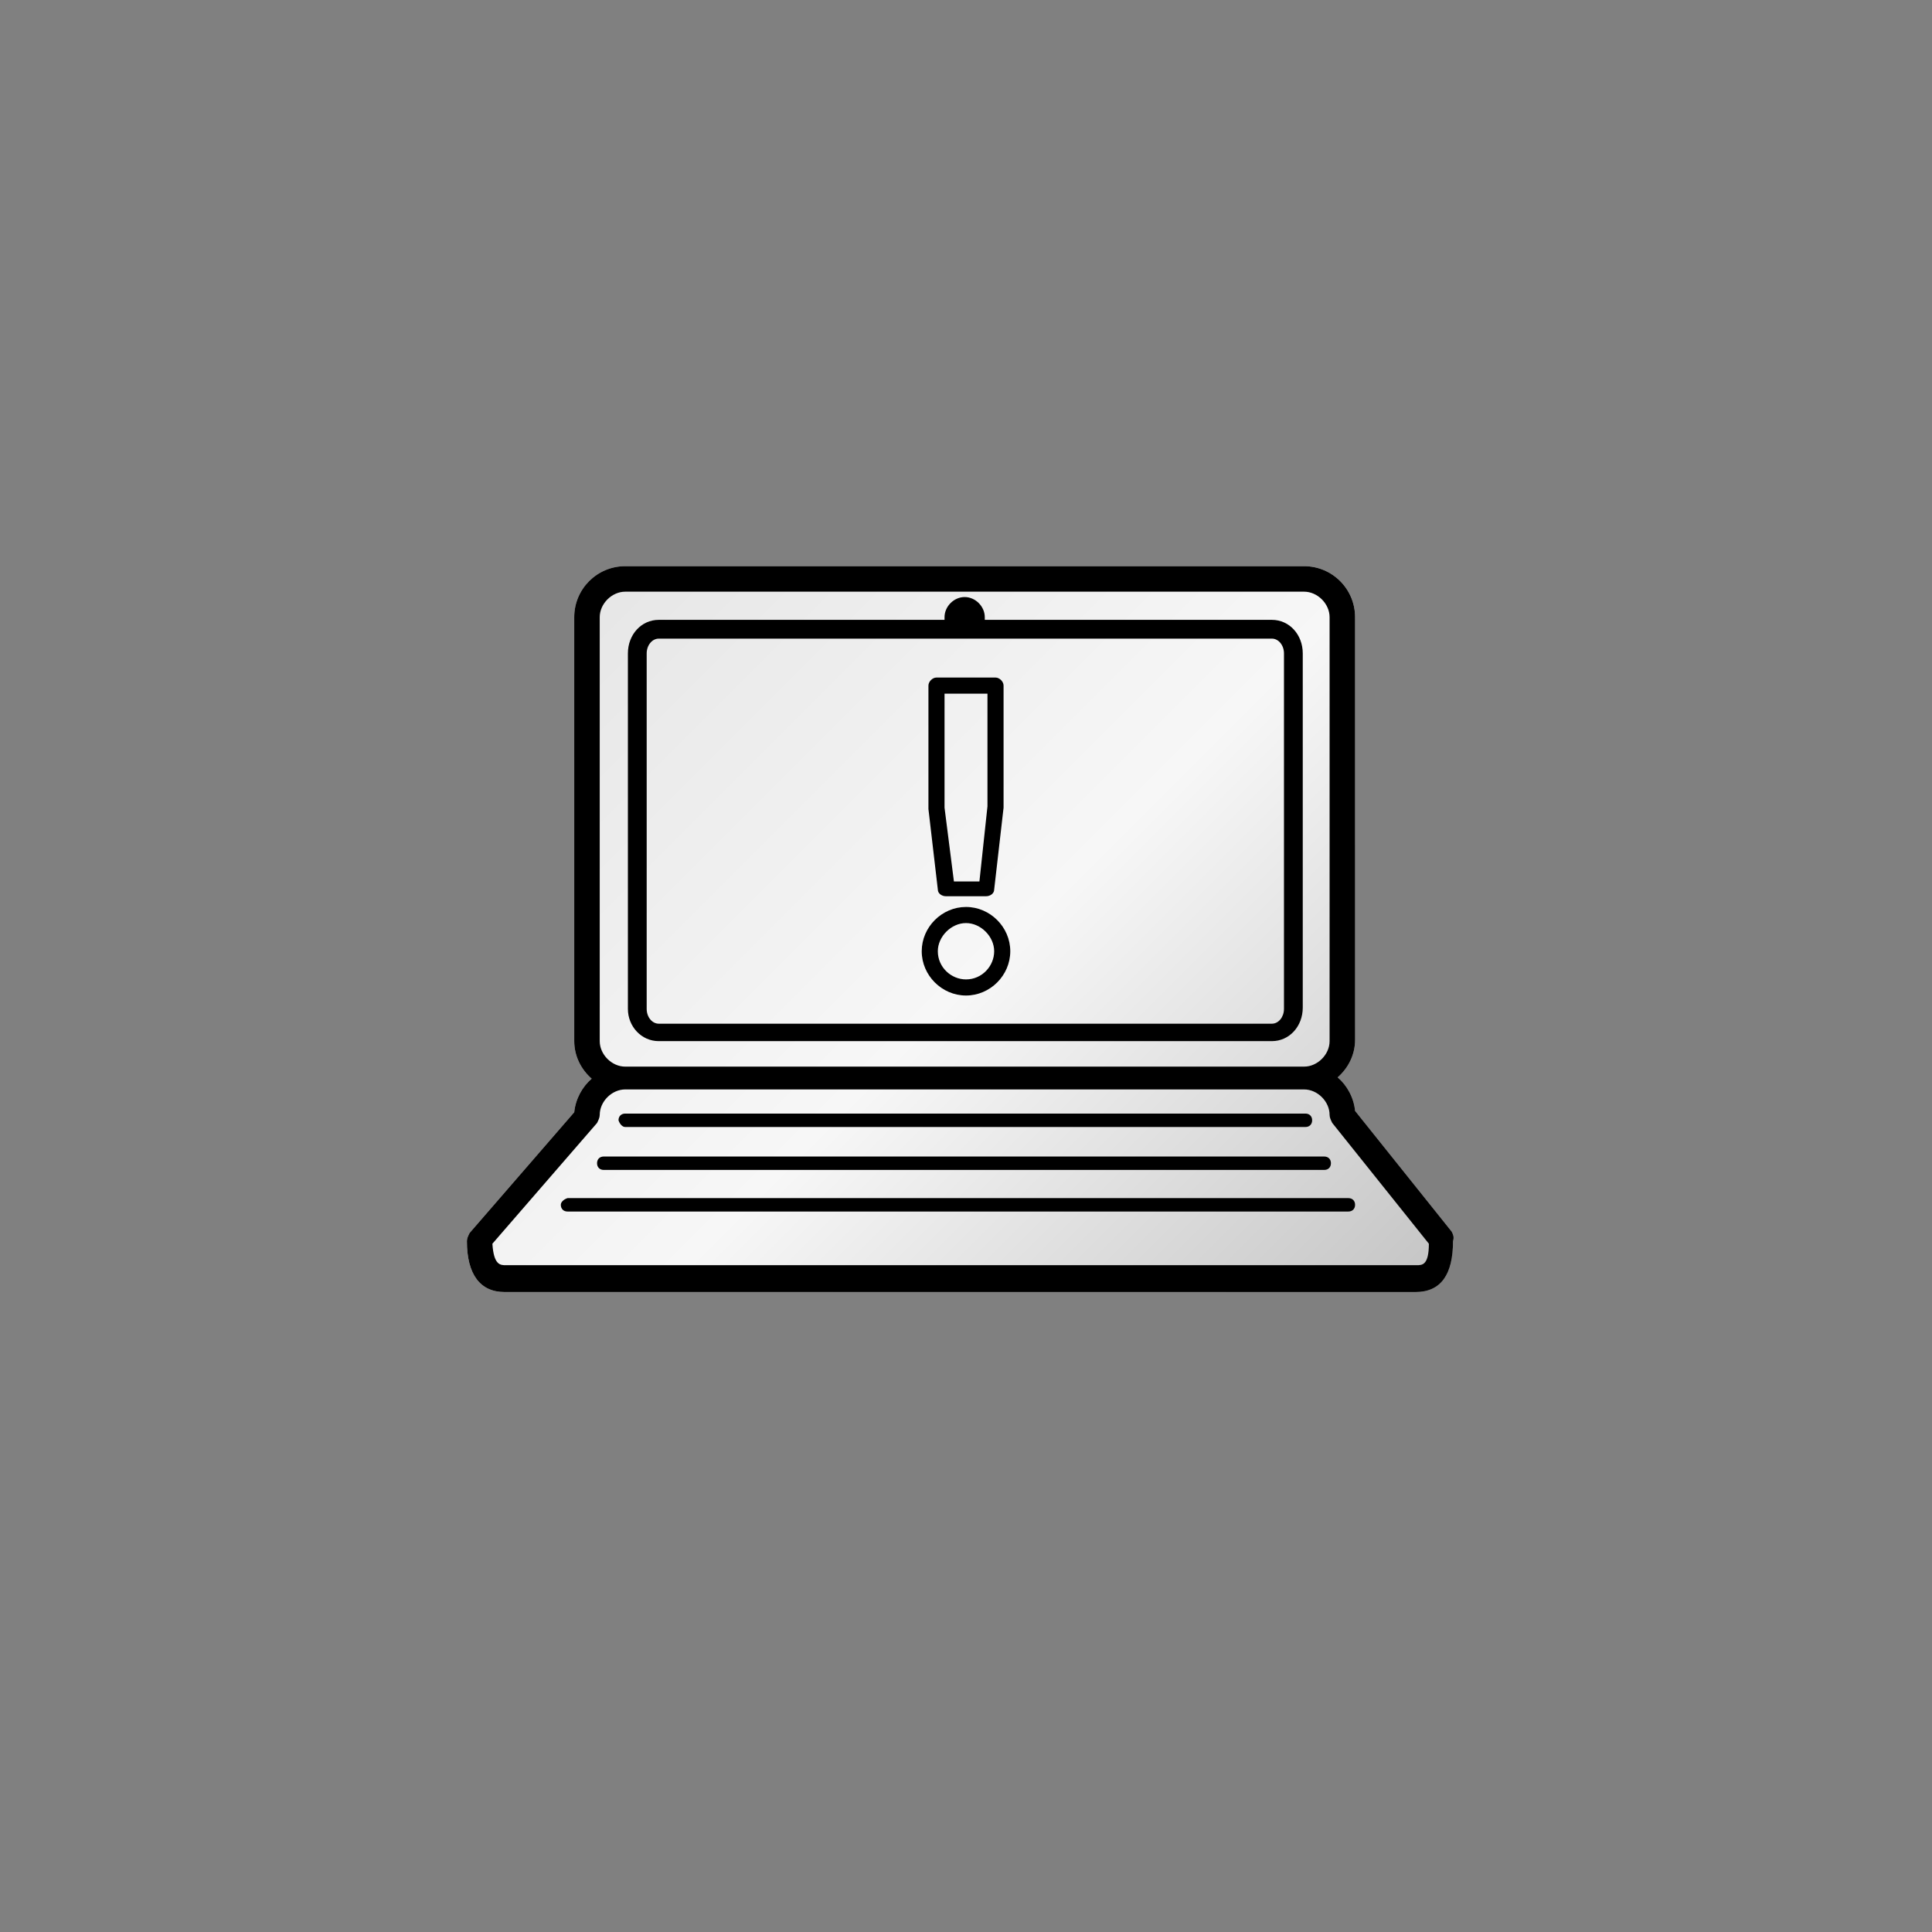 <?xml version="1.0" encoding="utf-8"?>
<!-- Generator: Adobe Illustrator 18.0.0, SVG Export Plug-In . SVG Version: 6.00 Build 0)  -->
<!DOCTYPE svg PUBLIC "-//W3C//DTD SVG 1.0//EN" "http://www.w3.org/TR/2001/REC-SVG-20010904/DTD/svg10.dtd">
<svg version="1.0" xmlns="http://www.w3.org/2000/svg" xmlns:xlink="http://www.w3.org/1999/xlink" x="0px" y="0px"
	 viewBox="0 0 144 144" enable-background="new 0 0 144 144" xml:space="preserve">
<rect x="0" y="0" width="144" height="144" fill="#808080" stroke="none"/>
<g id="template" display="none">
	<circle display="inline" fill="none" stroke="#FFFFFF" stroke-width="0.25" stroke-miterlimit="10" cx="72" cy="72" r="36"/>
	<g display="inline">
		
			<circle fill="none" stroke="#FFFFFF" stroke-width="0.25" stroke-linecap="round" stroke-miterlimit="10" stroke-dasharray="1.988,1.988" cx="72" cy="72" r="40.5"/>
	</g>
	
		<line display="inline" fill="none" stroke="#FFFFFF" stroke-width="0.25" stroke-miterlimit="10" x1="72" y1="18" x2="72" y2="126"/>
	
		<line display="inline" fill="none" stroke="#FFFFFF" stroke-width="0.25" stroke-miterlimit="10" x1="126" y1="72" x2="18" y2="72"/>
	
		<line display="inline" fill="none" stroke="#FFFFFF" stroke-width="0.25" stroke-miterlimit="10" x1="110.2" y1="33.8" x2="33.8" y2="110.2"/>
	
		<line display="inline" fill="none" stroke="#FFFFFF" stroke-width="0.25" stroke-miterlimit="10" x1="110.2" y1="110.2" x2="33.8" y2="33.8"/>
</g>
<g id="icon">
	<linearGradient id="SVGID_1_" gradientUnits="userSpaceOnUse" x1="42.846" y1="44.41" x2="100.678" y2="102.242">
		<stop  offset="0" style="stop-color:#E6E6E6"/>
		<stop  offset="0.503" style="stop-color:#F7F7F7"/>
		<stop  offset="1" style="stop-color:#C4C4C4"/>
	</linearGradient>
	<path fill="url(#SVGID_1_)" d="M108.2,91.8l-7.2-9c-0.1-1-0.6-1.9-1.3-2.5c0.8-0.7,1.3-1.7,1.3-2.8V46c0-2.1-1.7-3.8-3.8-3.8H46.6
		c-2.1,0-3.8,1.7-3.8,3.8v31.6c0,1.1,0.5,2.1,1.3,2.8c-0.7,0.6-1.2,1.5-1.3,2.5l-7.8,9c-0.1,0.2-0.2,0.4-0.2,0.6
		c0,2.5,1,3.8,2.8,3.8h67.9c1.9,0,2.8-1.3,2.8-3.8C108.4,92.2,108.3,92,108.2,91.8"/>
	<g>
		<path d="M108.2,91.8l-7.2-9c-0.1-1-0.6-1.9-1.3-2.5c0.8-0.7,1.3-1.7,1.3-2.8V46c0-2.1-1.7-3.8-3.8-3.8H46.6
			c-2.1,0-3.8,1.7-3.8,3.8v31.6c0,1.1,0.5,2.1,1.3,2.8c-0.7,0.6-1.2,1.5-1.3,2.5l-7.8,9c-0.1,0.2-0.2,0.4-0.2,0.6
			c0,2.5,1,3.8,2.8,3.8h67.9c1.9,0,2.8-1.3,2.8-3.8C108.4,92.2,108.3,92,108.2,91.8 M44.7,46c0-1,0.9-1.9,1.9-1.9h50.6
			c1,0,1.9,0.9,1.9,1.9v31.6c0,1-0.9,1.9-1.9,1.9H46.6c-1,0-1.9-0.9-1.9-1.9V46z M105.6,94.3H37.7c-0.4,0-0.9,0-1-1.6l7.8-9
			c0.1-0.2,0.2-0.4,0.2-0.6c0-1,0.9-1.9,1.9-1.9h50.6c1,0,1.9,0.9,1.9,1.9c0,0.2,0.1,0.4,0.2,0.6l7.2,9
			C106.5,94.3,106,94.3,105.6,94.3"/>
		<path d="M45,87.2h53.7c0.3,0,0.5-0.2,0.5-0.5c0-0.3-0.2-0.5-0.5-0.5H45c-0.3,0-0.5,0.2-0.5,0.5C44.5,87,44.7,87.2,45,87.2"/>
		<path d="M49.1,77.6h45.7c1.3,0,2.3-1.1,2.3-2.5V48.7c0-1.4-1-2.5-2.3-2.5H73.4c0-0.1,0-0.1,0-0.2c0-0.8-0.7-1.5-1.5-1.5
			c-0.8,0-1.5,0.7-1.5,1.5c0,0.1,0,0.1,0,0.2H49.1c-1.3,0-2.3,1.1-2.3,2.5v26.5C46.8,76.5,47.8,77.6,49.1,77.6 M48.2,48.7
			c0-0.6,0.4-1.1,0.9-1.1h45.7c0.5,0,0.9,0.5,0.9,1.1v26.5c0,0.6-0.4,1.1-0.9,1.1H49.1c-0.5,0-0.9-0.5-0.9-1.1V48.7z"/>
		<path d="M46.6,84h50.7c0.3,0,0.5-0.2,0.5-0.5c0-0.3-0.2-0.5-0.5-0.5H46.6c-0.3,0-0.5,0.2-0.5,0.5C46.2,83.8,46.4,84,46.6,84"/>
		<path d="M41.8,89.8c0,0.3,0.2,0.5,0.5,0.5h58.2c0.3,0,0.5-0.2,0.5-0.5c0-0.3-0.2-0.5-0.5-0.5H42.3C42,89.4,41.8,89.6,41.8,89.8"/>
		<path d="M72,74.2c1.8,0,3.3-1.5,3.3-3.3c0-1.8-1.5-3.3-3.3-3.3c-1.8,0-3.3,1.5-3.3,3.3C68.7,72.7,70.2,74.2,72,74.2 M72,68.8
			c1.1,0,2.1,1,2.1,2.1c0,1.1-0.9,2.1-2.1,2.1c-1.1,0-2.1-0.9-2.1-2.1C69.9,69.8,70.9,68.8,72,68.8"/>
		<path d="M69.9,66.3c0,0.3,0.3,0.5,0.6,0.5h3c0.3,0,0.6-0.2,0.6-0.5l0.7-6.1v-9.1c0-0.3-0.3-0.6-0.6-0.6h-4.4
			c-0.3,0-0.6,0.3-0.6,0.6l0,9.2L69.9,66.3z M70.4,51.7h3.2l0,8.4L73,65.7h-1.9l-0.7-5.5V51.7z"/>
	</g>
</g>
</svg>
